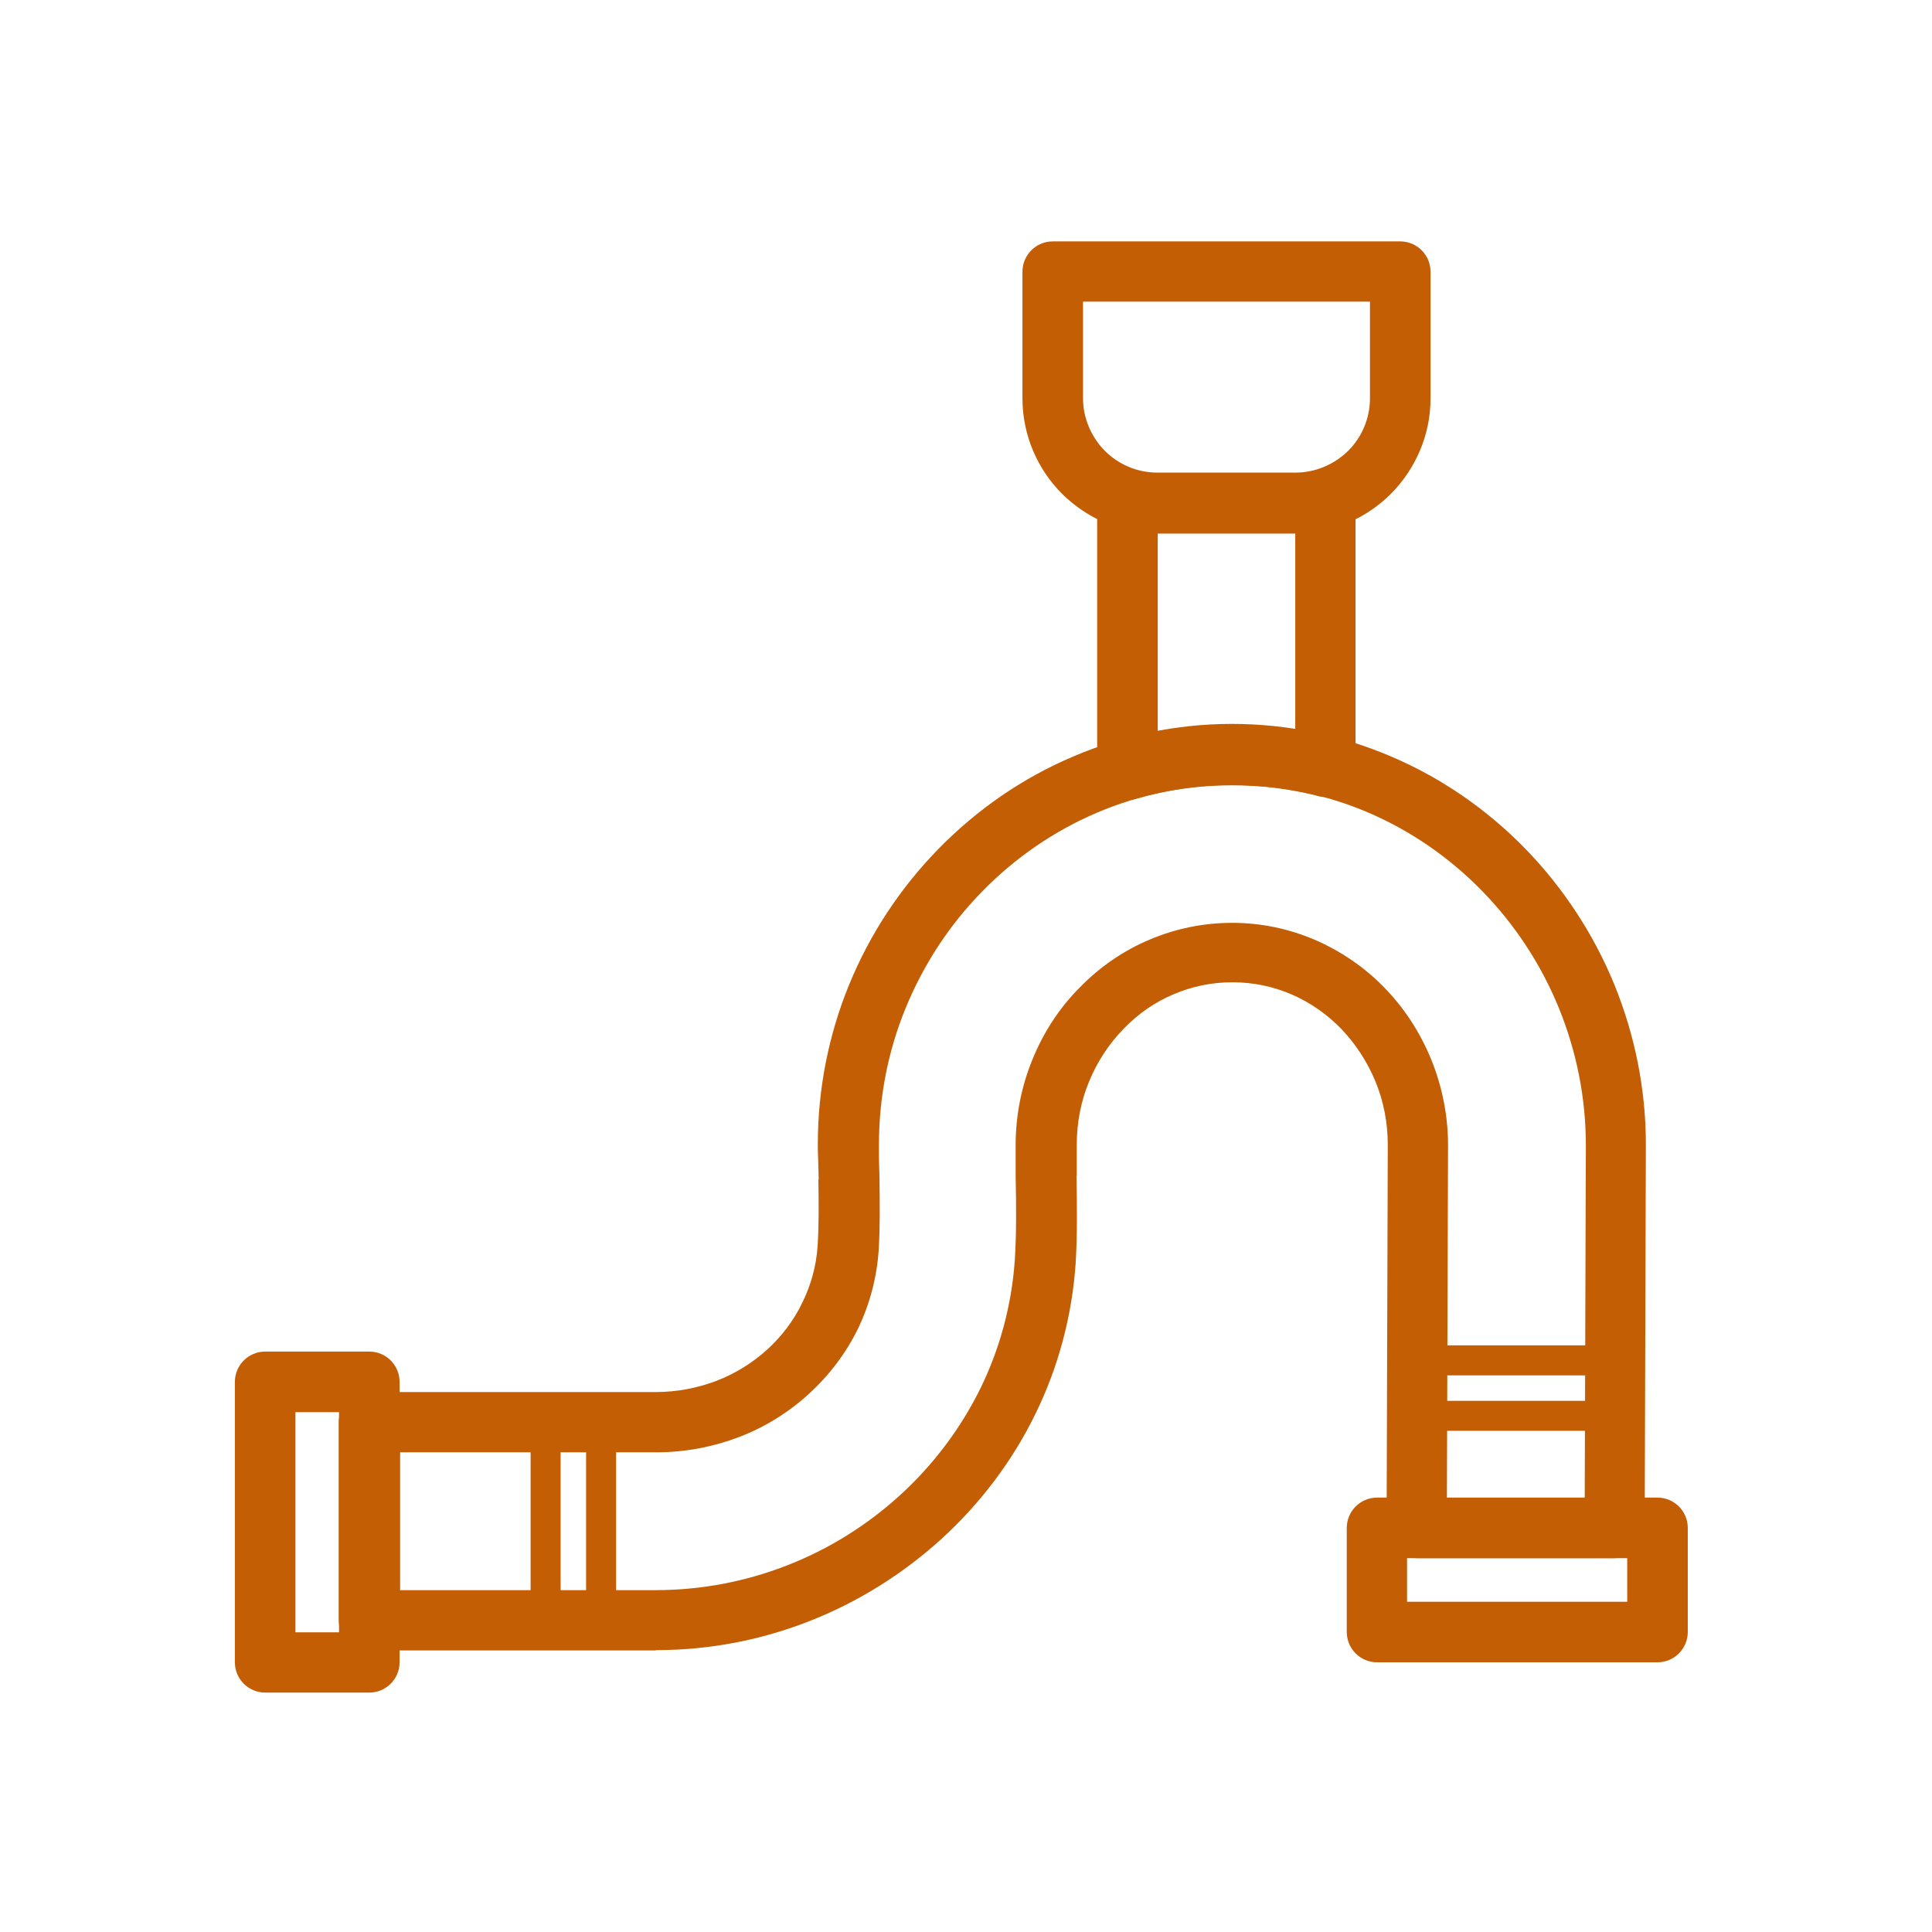 <?xml version="1.0" encoding="UTF-8"?>
<!DOCTYPE svg PUBLIC "-//W3C//DTD SVG 1.1//EN" "http://www.w3.org/Graphics/SVG/1.1/DTD/svg11.dtd">
<!-- Creator: CorelDRAW -->
<svg xmlns="http://www.w3.org/2000/svg" xml:space="preserve" width="6.827in" height="6.827in" style="shape-rendering:geometricPrecision; text-rendering:geometricPrecision; image-rendering:optimizeQuality; fill-rule:evenodd; clip-rule:evenodd"
viewBox="0 0 6.827 6.827"
 xmlns:xlink="http://www.w3.org/1999/xlink">
 <defs>
  <style type="text/css">
   <![CDATA[
    .fil1 {fill:none}
    .fil0 {fill:#c45e04;fill-rule:nonzero}
   ]]>
  </style>
 </defs>
 <g id="Layer_x0020_1">
  <path class="fil0" d="M1.411 5.619l0.905 0c0.164,0 0.32,-0.031 0.464,-0.087 0.15,-0.058 0.286,-0.144 0.402,-0.25 0.117,-0.107 0.214,-0.236 0.284,-0.379 0.067,-0.138 0.109,-0.291 0.12,-0.451 0.006,-0.092 0.005,-0.193 0.003,-0.292l-3.93701e-005 3.93701e-006c-3.54331e-005,0.004 -9.44882e-005,0.008 -0,0l-0 3.93701e-006 0 -0 -3.93701e-006 0c-4.33071e-005,-0.003 2.3622e-005,-0.005 0,-0.008 -5.11811e-005,-0.015 -8.66142e-005,-0.046 -8.66142e-005,-0.105 0,-0.107 0.021,-0.209 0.059,-0.302 0.039,-0.097 0.096,-0.184 0.168,-0.256 0.07,-0.072 0.154,-0.13 0.247,-0.169 0.09,-0.038 0.188,-0.059 0.291,-0.059 0.103,0 0.2,0.021 0.29,0.059 0.093,0.04 0.177,0.097 0.246,0.168 0.072,0.073 0.129,0.161 0.168,0.257 0.038,0.094 0.059,0.196 0.059,0.302l-0 0 -0.004 1.248 0.487 0 0.004 -1.248 -0 0c0,-0.17 -0.034,-0.334 -0.095,-0.484 -0.063,-0.155 -0.156,-0.296 -0.271,-0.414 -0.115,-0.118 -0.253,-0.214 -0.406,-0.279 -0.146,-0.062 -0.307,-0.096 -0.477,-0.096 -0.169,0 -0.33,0.035 -0.477,0.097 -0.153,0.065 -0.292,0.161 -0.407,0.279 -0.115,0.117 -0.207,0.257 -0.271,0.413 -0.061,0.149 -0.094,0.312 -0.094,0.483 0,0.03 0,0.035 0,0.043 0,0.014 0.001,0.033 0.002,0.077l0 -1.1811e-005 2.3622e-005 0.001 3.93701e-006 0 0 0c4.33071e-005,0.003 -3.54331e-005,0.006 -0,0.009 0.001,0.08 0.002,0.162 -0.003,0.243 -0.007,0.098 -0.032,0.191 -0.073,0.276 -0.042,0.086 -0.101,0.164 -0.173,0.23 -0.072,0.066 -0.157,0.119 -0.25,0.154 -0.09,0.034 -0.188,0.053 -0.29,0.053l-0.905 0 0 0.486zm0.905 0.213l-1.012 0c-0.059,0 -0.107,-0.048 -0.107,-0.107l0 -0.699c0,-0.059 0.048,-0.107 0.107,-0.107l1.012 0c0.076,0 0.148,-0.014 0.214,-0.039 0.069,-0.026 0.13,-0.065 0.182,-0.112 0.051,-0.047 0.094,-0.103 0.124,-0.167 0.03,-0.061 0.048,-0.127 0.053,-0.196 0.005,-0.078 0.004,-0.153 0.003,-0.226 -0,-0.001 -0,-0.002 -0,-0.004l-3.54331e-005 -0.001 -0 -0.002 -3.54331e-005 -0.001 -3.14961e-005 -0.001 7.87402e-006 0 -4.33071e-005 -0.002 0.107 -0.002 -0.106 0.002c-0.001,-0.038 -0.001,-0.059 -0.002,-0.075 -0.001,-0.023 -0.001,-0.038 -0.001,-0.049 0,-0.199 0.039,-0.389 0.11,-0.563 0.074,-0.181 0.182,-0.344 0.316,-0.481 0.136,-0.139 0.297,-0.251 0.477,-0.327 0.173,-0.074 0.363,-0.115 0.56,-0.115 0.199,0 0.388,0.041 0.56,0.114 0.18,0.076 0.341,0.188 0.476,0.326 0.134,0.138 0.242,0.301 0.316,0.482 0.071,0.175 0.111,0.366 0.111,0.564l-0 0 -0.004 1.311 0 0c0,0.007 -0,0.017 -0.001,0.029 -0,0.005 -0.001,0.011 -0.002,0.018 -0.001,0.058 -0.049,0.104 -0.107,0.104l-0.693 0c-0.053,0 -0.099,-0.039 -0.106,-0.093l0.106 -0.013 -0.105 0.013c-0.001,-0.012 -0.002,-0.021 -0.003,-0.028 -0.001,-0.012 -0.001,-0.021 -0.001,-0.029l0 0 0.004 -1.311 -0 0c0,-0.078 -0.015,-0.154 -0.043,-0.222 -0.029,-0.071 -0.071,-0.135 -0.123,-0.189 -0.05,-0.051 -0.11,-0.093 -0.176,-0.121 -0.063,-0.027 -0.133,-0.042 -0.207,-0.042 -0.074,0 -0.144,0.015 -0.207,0.042 -0.067,0.028 -0.127,0.07 -0.177,0.122 -0.052,0.053 -0.094,0.117 -0.123,0.188 -0.028,0.068 -0.043,0.143 -0.043,0.222 0,0.003 -0,0.075 -0,0.103 0,0.002 0,0.005 0,0.007l-3.93701e-006 0 7.87402e-006 0 -0.044 0.001 0.003 -3.14961e-005 0.04 -0.001c0.002,0.106 0.003,0.215 -0.003,0.31 -0.013,0.188 -0.062,0.367 -0.141,0.529 -0.081,0.167 -0.195,0.318 -0.332,0.443 -0.136,0.124 -0.295,0.224 -0.469,0.292 -0.168,0.066 -0.351,0.102 -0.54,0.102z"/>
  <path class="fil0" d="M4.79 1.778l0 0.931c0,0.059 -0.048,0.107 -0.107,0.107 -0.013,0 -0.025,-0.002 -0.036,-0.006 -0.046,-0.011 -0.093,-0.02 -0.142,-0.026 -0.048,-0.006 -0.1,-0.009 -0.154,-0.009 -0.059,0 -0.116,0.004 -0.171,0.012 -0.057,0.008 -0.113,0.02 -0.167,0.036l-0.03 -0.102 0.03 0.102c-0.057,0.016 -0.116,-0.016 -0.132,-0.073 -0.003,-0.011 -0.004,-0.021 -0.004,-0.032l0 -0.938c0,-0.059 0.048,-0.107 0.107,-0.107l0.699 0c0.059,0 0.107,0.048 0.107,0.107zm-0.213 0.8l0 -0.693 -0.486 0 0 0.7c0.02,-0.004 0.04,-0.007 0.06,-0.01 0.067,-0.009 0.133,-0.014 0.2,-0.014 0.059,0 0.12,0.004 0.181,0.012 0.015,0.002 0.03,0.004 0.044,0.006z"/>
  <path class="fil0" d="M4.759 5.767l0 -0.368c0,-0.059 0.048,-0.107 0.107,-0.107l0.991 0c0.059,0 0.107,0.048 0.107,0.107l0 0.368c0,0.059 -0.048,0.107 -0.107,0.107l-0.991 0c-0.059,0 -0.107,-0.048 -0.107,-0.107zm0.213 -0.261l0 0.154 0.778 0 0 -0.154 -0.778 0z"/>
  <path class="fil0" d="M1.305 5.981l-0.368 0c-0.059,0 -0.107,-0.048 -0.107,-0.107l0 -0.991c0,-0.059 0.048,-0.107 0.107,-0.107l0.368 0c0.059,0 0.107,0.048 0.107,0.107l0 0.991c0,0.059 -0.048,0.107 -0.107,0.107zm-0.261 -0.213l0.154 0 0 -0.778 -0.154 0 0 0.778z"/>
  <path class="fil0" d="M2.071 5.645c0,0.029 0.024,0.053 0.053,0.053 0.029,0 0.053,-0.024 0.053,-0.053l0 -0.533c0,-0.029 -0.024,-0.053 -0.053,-0.053 -0.029,0 -0.053,0.024 -0.053,0.053l0 0.533z"/>
  <path class="fil0" d="M1.875 5.645c0,0.029 0.024,0.053 0.053,0.053 0.029,0 0.053,-0.024 0.053,-0.053l0 -0.533c0,-0.029 -0.024,-0.053 -0.053,-0.053 -0.029,0 -0.053,0.024 -0.053,0.053l0 0.533z"/>
  <path class="fil0" d="M5.11 4.95c-0.029,0 -0.053,0.024 -0.053,0.053 0,0.029 0.024,0.053 0.053,0.053l0.533 0c0.029,0 0.053,-0.024 0.053,-0.053 0,-0.029 -0.024,-0.053 -0.053,-0.053l-0.533 0z"/>
  <path class="fil0" d="M5.11 4.754c-0.029,0 -0.053,0.024 -0.053,0.053 0,0.029 0.024,0.053 0.053,0.053l0.533 0c0.029,0 0.053,-0.024 0.053,-0.053 0,-0.029 -0.024,-0.053 -0.053,-0.053l-0.533 0z"/>
  <path class="fil0" d="M3.72 0.853l1.228 0c0.059,0 0.107,0.048 0.107,0.107l0 0.448c0,0.131 -0.054,0.25 -0.14,0.337 -0.086,0.086 -0.206,0.14 -0.337,0.14l-0.488 0c-0.131,0 -0.25,-0.054 -0.337,-0.14 -0.086,-0.086 -0.14,-0.206 -0.14,-0.337l0 -0.448c0,-0.059 0.048,-0.107 0.107,-0.107zm1.121 0.213l-1.014 0 0 0.341c0,0.072 0.03,0.138 0.077,0.186 0.048,0.048 0.114,0.077 0.186,0.077l0.488 0c0.072,0 0.138,-0.03 0.186,-0.077 0.048,-0.048 0.077,-0.114 0.077,-0.186l0 -0.341z"/>
  <rect class="fil1" width="6.827" height="6.827"/>
 </g>
</svg>
